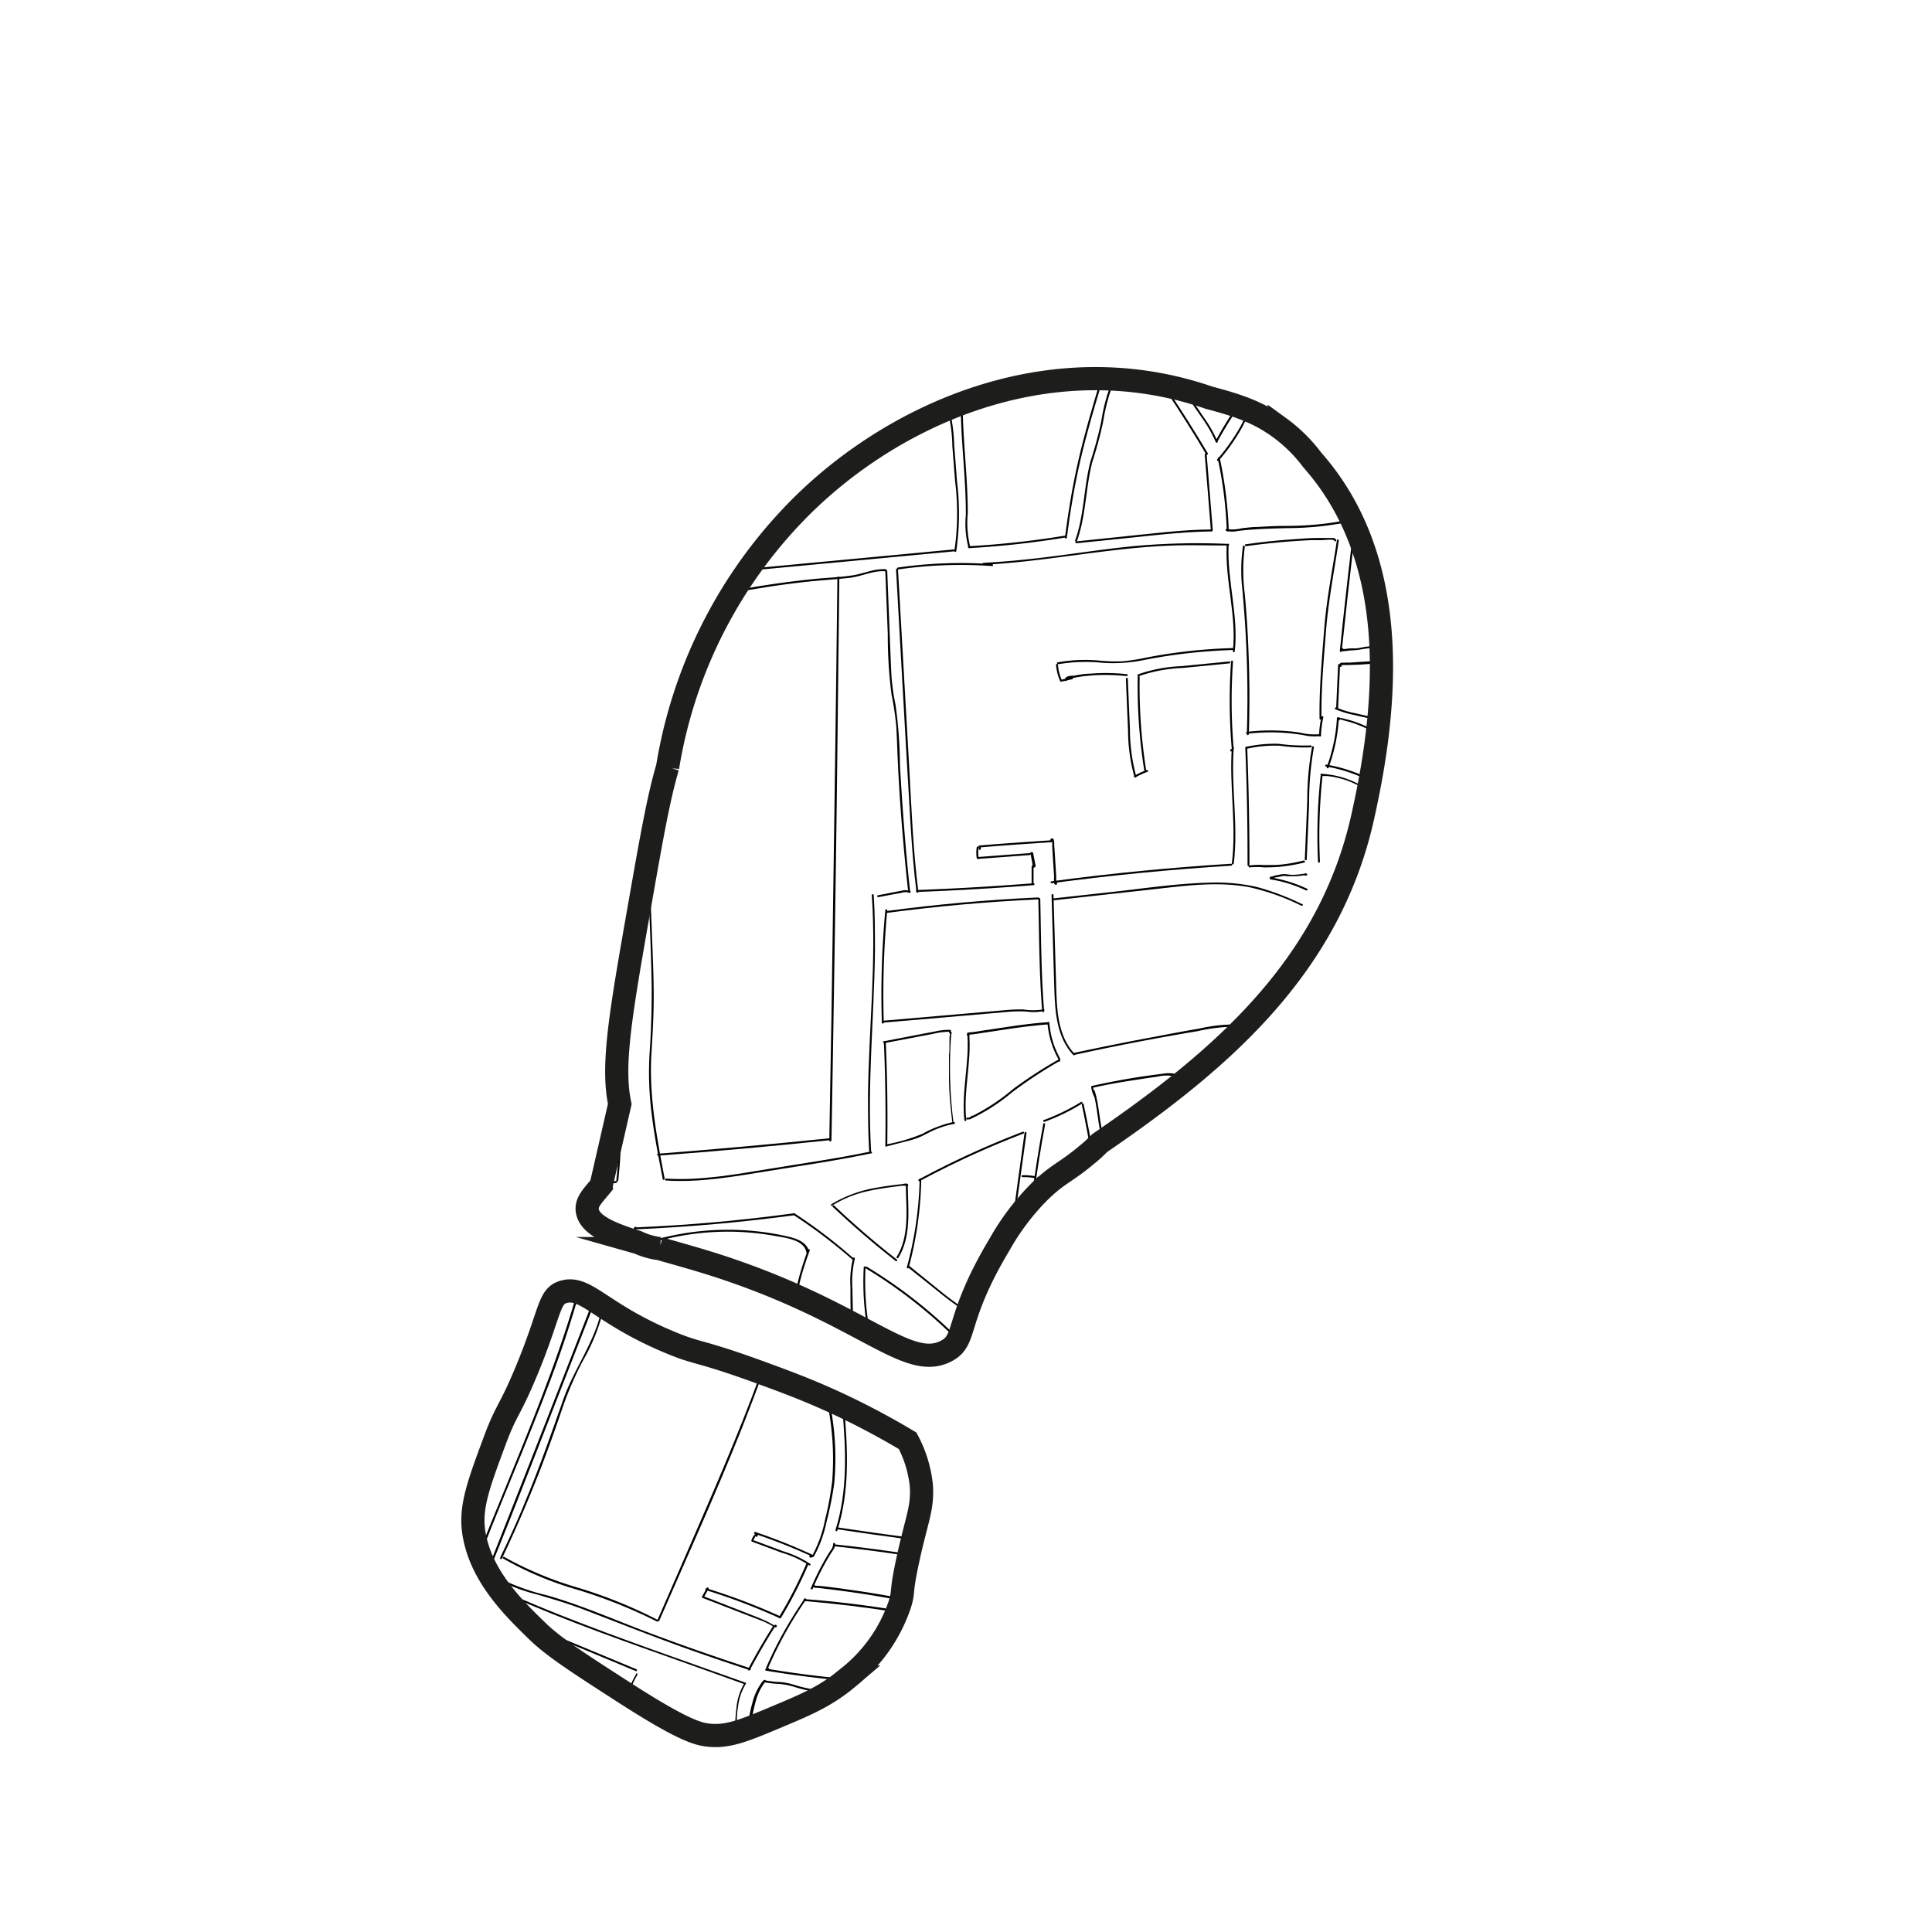 <svg id="original" xmlns="http://www.w3.org/2000/svg" width="250" height="250" viewBox="0 0 250 250">
  <defs>
    <style>
      .cls-1 {
        fill: #020202;
      }

      .cls-2 {
        fill: none;
        stroke: #1d1d1b;
        stroke-miterlimit: 10;
        stroke-width: 3px;
      }
    </style>
  </defs>
  <g>
    <path class="cls-1" d="M114.37,134.82q.3,6.74.19,13.47a.13.13,0,0,0,.25,0q.1-6.73-.19-13.47c0-.16-.26-.16-.25,0Z"/>
    <path class="cls-1" d="M123.44,145.17a14.86,14.86,0,0,0-4.07,1.54,22.92,22.92,0,0,1-4.55,1.35c-.16,0-.09.28.07.24l2.3-.59a11.61,11.61,0,0,0,2-.65c.71-.33,1.38-.73,2.1-1a11.18,11.18,0,0,1,2.19-.63c.16,0,.09-.27-.06-.24Z"/>
    <path class="cls-1" d="M123.38,145.26a56.29,56.29,0,0,1-.27-11.68.12.12,0,0,0-.07-.1l0,0a.14.14,0,0,0-.15,0l-.06,0a.13.13,0,0,0,0,.12.28.28,0,0,0,.12.18.12.12,0,0,0,.17-.18c-.2-.18-.26.71-.26.75,0,.23,0,.46,0,.69,0,.49,0,1-.06,1.48,0,.95,0,1.9,0,2.86,0,2,.2,3.91.43,5.85,0,.16.27.16.25,0Z"/>
    <path class="cls-1" d="M123,133.26a8.06,8.06,0,0,0-2,.21l-2.27.43-4.36.84c-.16,0-.09.27.07.24l4.19-.8,2.1-.4a9.32,9.32,0,0,1,2.23-.27.13.13,0,0,0,0-.25Z"/>
    <path class="cls-1" d="M137,137.41c.31-.08.19-.44.08-.63a12.08,12.08,0,0,1-.64-1.42,11.26,11.26,0,0,1-.65-3c0-.16-.27-.16-.25,0a11.76,11.76,0,0,0,.9,3.65c.08.19.17.38.26.56s.32.56.23.58-.08.28.07.24Z"/>
    <path class="cls-1" d="M135.58,132.27c-1.9.14-3.79.39-5.68.68l-2.75.41-1.27.2c-.28,0-.57,0-.75.25a.15.15,0,0,0,0,.13c.07.08.1.11.21.1a.13.13,0,0,0,.12-.09v0c0-.16-.22-.23-.24-.07a7.37,7.37,0,0,0,1.24-.12l1.12-.17,2.58-.39c1.8-.27,3.6-.5,5.41-.64.16,0,.16-.27,0-.25Z"/>
    <path class="cls-1" d="M125.16,133.73c.33,3.74-.78,7.45-.37,11.21,0,.15.27.16.25,0-.41-3.76.7-7.47.37-11.21,0-.16-.26-.17-.25,0Z"/>
    <path class="cls-1" d="M136.79,137.2a59.46,59.46,0,0,0-5.62,3.66,27,27,0,0,1-5.77,3.76c-.15.06,0,.28.12.21a24.66,24.66,0,0,0,5.5-3.53,59.49,59.49,0,0,1,5.9-3.89.12.12,0,0,0-.13-.21Z"/>
    <path class="cls-1" d="M125.61,144.62h0l0,0-.07,0-.07,0,0,0h-.09l-.07,0h-.14a.13.13,0,0,0-.13.13.12.12,0,0,0,.13.12,1.36,1.36,0,0,0,.7-.29.13.13,0,0,0,0-.18.14.14,0,0,0-.18,0Z"/>
    <path class="cls-1" d="M140.88,148.57a.25.25,0,0,0,.38.15.15.15,0,0,0,.06-.15c-.32-1.9-.69-3.81-1.1-5.7,0-.16-.27-.09-.24.07q.61,2.84,1.1,5.7l.06-.14h0a.13.13,0,0,0-.24.07Z"/>
    <path class="cls-1" d="M135,145.42q-.85,4.62-1.47,9.3c0,.16.23.15.25,0q.6-4.64,1.46-9.23c0-.16-.21-.23-.24-.07Z"/>
    <path class="cls-1" d="M132.58,146.56l-1.53,11.11c0,.16.22.22.24.07l1.54-11.12c0-.15-.22-.22-.25-.06Z"/>
    <path class="cls-1" d="M141.42,141.25c.65,2,.56,4.23,1.27,6.25.06.15.3.08.25-.07-.72-2-.63-4.21-1.28-6.25,0-.15-.29-.08-.24.07Z"/>
    <path class="cls-1" d="M152.67,139.14a4.16,4.16,0,0,0-2.27-.19c-1,.12-2,.26-3,.41q-3.07.48-6.11,1.16a.14.14,0,0,0-.09.16,3.9,3.9,0,0,0,.39,1.24c.07.15.29,0,.22-.12a3.92,3.92,0,0,1-.37-1.19l-.08.15q2.72-.6,5.46-1c1-.16,1.92-.3,2.89-.43a5.09,5.09,0,0,1,2.79.08c.14.06.27-.15.12-.22Z"/>
    <path class="cls-1" d="M134,152.21a8.64,8.64,0,0,0-1.69-.14c-.16,0-.16.26,0,.25a7.43,7.43,0,0,1,1.63.14c.15,0,.22-.22.06-.25Z"/>
    <path class="cls-1" d="M160.5,132.57a20.9,20.9,0,0,0-5.28.52q-2.72.47-5.43,1c-3.62.66-7.23,1.39-10.83,2.16-.16,0-.09.28.07.25,3.51-.77,7-1.47,10.58-2.13,1.77-.32,3.54-.64,5.32-.93a22.25,22.25,0,0,1,5.57-.58c.16,0,.15-.23,0-.25Z"/>
    <path class="cls-1" d="M139.05,136.37c-2.24-2.39-2.3-5.88-2.39-9l-.34-11.55c0-.16-.26-.16-.25,0,.12,4.08.23,8.15.36,12.23.1,2.95.32,6.2,2.45,8.47.11.12.28-.06.17-.18Z"/>
    <path class="cls-1" d="M134.36,116.37c.11,4.82.11,9.67.5,14.48,0,.16.27.16.25,0-.39-4.81-.39-9.66-.5-14.48a.13.13,0,1,0-.25,0Z"/>
    <path class="cls-1" d="M135,130.62a8.45,8.45,0,0,1-2.61,0,22.73,22.73,0,0,0-2.6.12l-5.08.44-10.3.89c-.16,0-.16.27,0,.25l10.55-.91,5.2-.45a17.51,17.51,0,0,1,2.61-.07,6.52,6.52,0,0,0,2.29-.06.12.12,0,0,0-.06-.24Z"/>
    <path class="cls-1" d="M114.36,132.33a117.83,117.83,0,0,1,.45-14.55c0-.16-.23-.16-.25,0a117.83,117.83,0,0,0-.45,14.55c0,.16.26.16.25,0Z"/>
    <path class="cls-1" d="M134.35,116.13q-9.82.45-19.59,1.75c-.15,0-.16.27,0,.25q9.75-1.3,19.59-1.75c.16,0,.16-.26,0-.25Z"/>
    <path class="cls-1" d="M139.89,142.59a26.73,26.73,0,0,1-4.81,2.34c-.15,0-.08.29.07.24a26.92,26.92,0,0,0,4.86-2.36c.14-.09,0-.3-.12-.22Z"/>
    <path class="cls-1" d="M132.35,146.45a115.1,115.1,0,0,0-13.46,6.17c-.14.07,0,.29.13.21a115,115,0,0,1,13.4-6.14c.15-.05.08-.3-.07-.24Z"/>
    <path class="cls-1" d="M119,152.57A46.66,46.66,0,0,1,117.34,164a.13.13,0,0,0,.24.07,47.16,47.16,0,0,0,1.63-11.45c0-.17-.24-.17-.25,0Z"/>
    <path class="cls-1" d="M125,169.51a45.46,45.46,0,0,1-3.65-2.72l-3.71-3c-.13-.1-.3.07-.18.18l3.82,3.05a42.29,42.29,0,0,0,3.6,2.66c.13.09.26-.12.12-.21Z"/>
    <path class="cls-1" d="M123.62,172.81a62.19,62.19,0,0,0-11.46-8.9c-.13-.08-.26.14-.12.22a61.91,61.91,0,0,1,11.4,8.86.13.13,0,0,0,.18-.18Z"/>
    <path class="cls-1" d="M111.77,164a35.13,35.13,0,0,0,.5,8.12c0,.15.27.15.25,0A35.13,35.13,0,0,1,112,164c0-.16-.23-.16-.25,0Z"/>
    <path class="cls-1" d="M110.38,162.81a12.35,12.35,0,0,0-.33,3.79c0,1.42,0,2.85.07,4.27,0,.16.26.16.25,0,0-1.37-.05-2.74-.07-4.11a13,13,0,0,1,.32-3.89c0-.15-.19-.22-.24-.06Z"/>
    <path class="cls-1" d="M110.44,162.82A67.25,67.25,0,0,0,102.8,157c-.13-.09-.26.13-.13.21a68.57,68.57,0,0,1,7.6,5.75c.12.11.3-.07.17-.17Z"/>
    <path class="cls-1" d="M102.72,157q-10.25,1.4-20.58,1.83c-.16,0-.16.26,0,.25q10.36-.45,20.65-1.83c.16,0,.09-.27-.07-.25Z"/>
    <path class="cls-1" d="M82.16,158.77l-1,1.4a.12.12,0,0,0,0,.17.13.13,0,0,0,.17,0l1-1.4a.12.12,0,0,0,0-.17.13.13,0,0,0-.17,0Z"/>
    <path class="cls-1" d="M104.54,161.72c-.44,1.2-.83,2.42-1.17,3.65-.07.29-.15.58-.22.88a6.7,6.7,0,0,0-.21.91c0,.27.32.38.33.08a.14.14,0,0,0-.09-.12h0a.13.13,0,0,0-.07.25h0l-.09-.12h0l.11-.06c.07,0,.09,0,.08-.09a1.6,1.6,0,0,1,.05-.21c0-.1,0-.2.07-.31s.11-.48.18-.72c.11-.45.23-.89.36-1.34.28-.92.58-1.82.91-2.72.06-.15-.18-.22-.24-.07Z"/>
    <path class="cls-1" d="M104.7,162c-.29-1.4-1.89-1.81-3.09-2.07a34.13,34.13,0,0,0-6-.77,35,35,0,0,0-12,1.61.13.13,0,0,0,.07.24,35,35,0,0,1,11-1.63,34.69,34.69,0,0,1,5.67.56c1.35.25,3.7.48,4,2.13,0,.16.28.09.24-.07Z"/>
    <path class="cls-1" d="M117.21,153.41c.05,3,.5,6.54-1.18,9.23-.09.14.13.26.21.13,1.71-2.74,1.27-6.29,1.22-9.36,0-.17-.26-.17-.25,0Z"/>
    <path class="cls-1" d="M116.07,163q-4.23-3.3-8.13-7c-.12-.11-.3.06-.18.17,2.6,2.46,5.32,4.79,8.13,7,.13.1.3-.08.18-.18Z"/>
    <path class="cls-1" d="M107.68,156a14.6,14.6,0,0,1,4.67-1.88c.81-.18,1.64-.32,2.46-.44l1.29-.17.66-.08.33,0c.14,0,.22,0,.24-.16-.16,0-.16.24,0,.25a.17.17,0,0,0,.18-.23c-.09-.25-.59-.09-.75-.07-1.06.12-2.12.25-3.17.44a16.46,16.46,0,0,0-6,2.16c-.13.09,0,.3.13.22Z"/>
    <path class="cls-1" d="M112.68,149c-4.35.91-8.77,1.53-13.15,2.25s-8.87,1.54-13.36,1.26c-.16,0-.16.24,0,.25,4.43.28,8.82-.51,13.18-1.22s9-1.37,13.4-2.3c.16,0,.09-.27-.07-.24Z"/>
    <path class="cls-1" d="M107.36,147.29q-11.08,1.14-22.2,2c-.16,0-.17.26,0,.25q11.1-.83,22.2-2c.15,0,.16-.27,0-.25Z"/>
    <path class="cls-1" d="M86,152.48c-1-5.23-2-10.52-1.72-15.88.16-2.61.32-5.22.31-7.84s-.13-5.29-.23-7.93l-.35-9a.13.13,0,0,0-.25,0c.21,5.37.5,10.74.57,16.1,0,2.67-.06,5.33-.25,8a41.83,41.83,0,0,0,.21,7.91c.34,2.93.91,5.84,1.47,8.74,0,.16.27.09.24-.06Z"/>
    <path class="cls-1" d="M79.76,152.83c-.66,0-1.31.11-2,.21l.14.19a.71.71,0,0,1,.26-.33c.13-.09,0-.3-.13-.21a1,1,0,0,0-.35.41.13.13,0,0,0,.15.18c.62-.09,1.25-.16,1.89-.2.16,0,.16-.26,0-.25Z"/>
    <path class="cls-1" d="M80,152.76a72.06,72.06,0,0,0,.39-9.74.13.13,0,0,0-.25,0,72.06,72.06,0,0,1-.39,9.74c0,.16.23.16.25,0Z"/>
    <path class="cls-1" d="M168.5,117a33,33,0,0,0-5.77-2.2,23.77,23.77,0,0,0-6.12-.59c-4.31.1-8.62.76-12.89,1.23l-7.47.82c-.15,0-.16.27,0,.25L149,115.1c4.17-.46,8.47-1.08,12.64-.3a29.59,29.59,0,0,1,6.76,2.4c.14.06.27-.15.12-.22Z"/>
    <path class="cls-1" d="M169.13,115a17.42,17.42,0,0,0-4.68-1.45c-.15,0-.22.2-.06.24l.2,0c.16,0,.23-.2.07-.24l-.21,0-.06.24a16.57,16.57,0,0,1,4.61,1.43c.15.06.28-.15.13-.22Z"/>
    <path class="cls-1" d="M168.8,113.29a.39.39,0,0,0,.24,0,.12.12,0,0,0,0-.24c-.44,0-.88.11-1.32.13a4.55,4.55,0,0,1-1.28-.06,2.51,2.51,0,0,0-1,.1,2.87,2.87,0,0,0-.57.11,1.14,1.14,0,0,1-.44.11c-.16,0-.16.23,0,.25a.92.92,0,0,0,.4-.08,2.68,2.68,0,0,1,.56-.13,3.71,3.71,0,0,0,.48-.1,1.26,1.26,0,0,1,.61,0,4.16,4.16,0,0,0,.62,0q.3,0,.6,0c.44,0,.88-.13,1.32-.13l0-.25h-.1c-.16,0-.22.21-.07.24Z"/>
    <path class="cls-1" d="M168.72,111.34a19.18,19.18,0,0,1-3.6.59c-.58,0-1.16,0-1.74,0a8.36,8.36,0,0,0-1.73.07c-.15,0-.09.27.07.24a8.89,8.89,0,0,1,1.86,0q.9,0,1.8-.06a21.55,21.55,0,0,0,3.4-.57.13.13,0,0,0-.06-.25Z"/>
    <path class="cls-1" d="M169.09,111.25l.31-7.3a39.73,39.73,0,0,1,.62-7.23c0-.16-.21-.23-.24-.07a38.66,38.66,0,0,0-.62,7l-.32,7.55c0,.16.24.16.25,0Z"/>
    <path class="cls-1" d="M169.59,96.46a26.11,26.11,0,0,1-4.14-.21,17.11,17.11,0,0,0-4.1.37c-.15,0-.09.28.07.25a16.39,16.39,0,0,1,4.19-.37,23.1,23.1,0,0,0,4,.21c.16,0,.16-.27,0-.25Z"/>
    <path class="cls-1" d="M161.14,96.76q.31,7.59.29,15.21a.13.13,0,0,0,.25,0q0-7.62-.29-15.21c0-.16-.26-.17-.25,0Z"/>
    <path class="cls-1" d="M170.8,111.5a72.94,72.94,0,0,1,.33-11.06c0-.16-.23-.16-.25,0a72.94,72.94,0,0,0-.33,11.06c0,.16.26.17.25,0Z"/>
    <path class="cls-1" d="M176.21,102.1h.25a.13.13,0,0,0,.07-.24,12.18,12.18,0,0,0-2.86-1.27,11.48,11.48,0,0,0-1.52-.34q-.37-.06-.75-.09c-.18,0-.38-.08-.52,0a.11.11,0,0,0,0,.12.15.15,0,0,0,.12.12.12.12,0,0,0,.14,0v0c.09-.14-.13-.26-.21-.13v0l.14-.06h0l.09.09v0l0,.12a1.52,1.52,0,0,1,.29,0l.34,0,.78.11q.66.14,1.32.33a11.87,11.87,0,0,1,2.61,1.2l.06-.23h-.25a.13.13,0,0,0,0,.25Z"/>
    <path class="cls-1" d="M176.4,100.75l.61.2c.14,0,.23-.17.1-.23a19.65,19.65,0,0,0-5.48-1.78c-.16,0-.23.21-.07.24a19.55,19.55,0,0,1,5.42,1.76l.1-.23-.61-.2c-.15-.05-.22.19-.07.24Z"/>
    <path class="cls-1" d="M159.65,111.74c.61-5-.38-10,0-15,0-.16-.24-.16-.25,0-.36,5,.63,10,0,15,0,.16.23.16.25,0Z"/>
    <path class="cls-1" d="M159.39,97.17l.05-.07a.17.17,0,0,0,0-.1.11.11,0,0,0-.06-.07.12.12,0,0,0-.1,0,.13.13,0,0,0-.07.06l0,.07a.12.12,0,0,0,0,.1.09.09,0,0,0,.05.07.12.12,0,0,0,.1,0,.11.11,0,0,0,.07-.06Z"/>
    <path class="cls-1" d="M159.63,96.82a73.6,73.6,0,0,1-.08-11.21c0-.16-.24-.16-.25,0a73.6,73.6,0,0,0,.08,11.21c0,.15.26.16.25,0Z"/>
    <path class="cls-1" d="M159.1,85.59l-6.25.61a19.28,19.28,0,0,0-5.58,1.06c-.14.06-.08.3.07.24a19.62,19.62,0,0,1,5.74-1.07l6-.59c.16,0,.16-.27,0-.25Z"/>
    <path class="cls-1" d="M159.31,111.77q-11.66.72-23.24,2.27c-.16,0-.16.27,0,.25q11.58-1.55,23.24-2.27c.16,0,.16-.26,0-.25Z"/>
    <path class="cls-1" d="M133.74,114.29q-7.55.6-15.11.88a.13.13,0,0,0,0,.25q7.56-.28,15.11-.88c.16,0,.16-.26,0-.25Z"/>
    <path class="cls-1" d="M118.84,115.42c-.69-5.37-.89-10.78-1.19-16.18l-.93-16.36-.52-9.18c0-.16-.26-.16-.25,0,.62,10.9,1.2,21.8,1.86,32.7.18,3,.4,6,.78,9,0,.16.27.16.25,0Z"/>
    <path class="cls-1" d="M117.66,115.29a1.36,1.36,0,0,0-.8-.07l-1.09.21-2.17.42c-.16,0-.09.27.06.24l2-.38,1-.18a1.53,1.53,0,0,1,1,0c.14.06.27-.15.12-.22Z"/>
    <path class="cls-1" d="M117.77,115.36c-.6-5.43-1-10.89-1.32-16.35a58.41,58.41,0,0,0-.57-7.82,27,27,0,0,1-.54-4c-.07-1.35-.11-2.69-.17-4l-.36-9.26c0-.17-.26-.17-.25,0l.32,8.15a59.38,59.38,0,0,0,.48,7.77,37.52,37.52,0,0,1,.61,4.08c.09,1.34.12,2.68.18,4q.18,4.09.5,8.18.36,4.65.87,9.28c0,.16.27.16.25,0Z"/>
    <path class="cls-1" d="M112.72,148.93c-.51-8.62.39-17.23.5-25.85,0-2.42,0-4.84-.16-7.25,0-.16-.26-.16-.25,0,.6,8.6-.38,17.21-.49,25.81,0,2.43,0,4.86.15,7.29,0,.16.26.16.25,0Z"/>
    <path class="cls-1" d="M107.59,147.6q.25-14.31.47-28.62t.37-28.41l.18-15.87a.13.13,0,0,0-.25,0Q108.2,88.85,108,103t-.41,28.49q-.14,8.06-.28,16.12a.13.13,0,0,0,.25,0Z"/>
    <path class="cls-1" d="M114.66,73.66c-1.51-.11-2.87.56-4.33.79-1.73.27-3.51.31-5.26.5-1.58.16-3.15.36-4.72.58q-1.26.18-2.52.39l-1.2.2c-.15,0-1.59.35-1.57.37s.28-.06.17-.18l0,0a.15.15,0,0,0-.16,0,.18.18,0,0,0-.11.16.11.11,0,0,0,0,.14c.14.08.23,0,.4,0,.44-.06.87-.16,1.31-.23l2.63-.43q2.69-.41,5.38-.7c1.73-.18,3.46-.28,5.18-.47s3.13-1,4.77-.85c.16,0,.16-.24,0-.25Z"/>
    <path class="cls-1" d="M123.49,71.09l-27,2.54c-.15,0-.16.26,0,.25l27-2.54c.16,0,.16-.26,0-.25Z"/>
    <path class="cls-1" d="M128.38,73a57.23,57.23,0,0,0-12.2.44c-.16,0-.09.27.07.24a56.57,56.57,0,0,1,12.13-.43c.16,0,.16-.24,0-.25Z"/>
    <path class="cls-1" d="M122.66,53.22a20.09,20.09,0,0,1,.57,4.45l.36,4.6a33.41,33.41,0,0,1-.09,9c0,.15.21.22.24.06a33.85,33.85,0,0,0,.1-9c-.12-1.58-.24-3.15-.37-4.73a21,21,0,0,0-.56-4.39.13.13,0,0,0-.25.07Z"/>
    <path class="cls-1" d="M125.55,70.76a12.78,12.78,0,0,1-.32-4.36c0-1.54-.07-3.08-.16-4.61-.19-3.08-.48-6.15-.49-9.23a.13.13,0,0,0-.25,0c0,3.16.31,6.31.5,9.47.09,1.54.16,3.08.15,4.61a12,12,0,0,0,.33,4.18c0,.16.3.09.24-.06Z"/>
    <path class="cls-1" d="M142.32,49.46c-1,3.35-2,6.7-2.78,10.11s-1.3,6.61-1.74,10c0,.15.23.15.25,0,.44-3.41,1-6.79,1.78-10.13s1.74-6.6,2.73-9.87c.05-.15-.19-.22-.24-.07Z"/>
    <path class="cls-1" d="M137.76,69.32a116.84,116.84,0,0,1-12.38,1.36c-.16,0-.16.26,0,.25a118,118,0,0,0,12.44-1.37c.16,0,.1-.27-.06-.24Z"/>
    <path class="cls-1" d="M156.8,68.52c-2.91,0-5.81.32-8.71.62l-8.8.91c-.16,0-.16.27,0,.25l8.8-.91c2.9-.3,5.8-.59,8.71-.62a.13.13,0,0,0,0-.25Z"/>
    <path class="cls-1" d="M139.36,70c1.19-3.31,1.11-6.89,2-10.27a50.92,50.92,0,0,0,1.38-5.12,24.3,24.3,0,0,1,1.36-5.1c.06-.15-.19-.21-.24-.06a23,23,0,0,0-1.36,5.1,50.73,50.73,0,0,1-1.38,5.11c-.9,3.38-.81,7-2,10.28-.05.15.19.21.25.06Z"/>
    <path class="cls-1" d="M158.9,70.38a90.21,90.21,0,0,0-12.41.31c-4.08.41-8.14,1.07-12.22,1.54-2.34.27-4.68.48-7,.6-.16,0-.16.26,0,.25,8.21-.41,16.3-2.22,24.52-2.49,2.38-.08,4.76,0,7.14,0,.16,0,.16-.24,0-.25Z"/>
    <path class="cls-1" d="M161.67,53.48a3.94,3.94,0,0,0-.93,1.28c-.29.55-.6,1.09-.94,1.61a25.32,25.32,0,0,1-2.28,3.06c-.11.12.07.3.17.18a24.17,24.17,0,0,0,2.21-2.93q.49-.76.93-1.56a4.42,4.42,0,0,1,1-1.46c.12-.11,0-.28-.18-.18Z"/>
    <path class="cls-1" d="M159.86,52.84a45.54,45.54,0,0,0-2.48,4.07l.22.13.06-.13c.07-.15-.15-.27-.22-.13l-.06.13c-.07.15.14.27.22.13A47.07,47.07,0,0,1,160.07,53c.09-.13-.12-.26-.21-.12Z"/>
    <path class="cls-1" d="M157.54,57.12a15.76,15.76,0,0,0-1.74-3.07l-1.09-1.61-.56-.81-.28-.41c-.05-.07-.24-.27-.22-.35l-.12.09h0V50.8c-.11.12.07.3.17.17l0,0a.12.12,0,0,0,0-.17.13.13,0,0,0-.15-.07.13.13,0,0,0-.12.09c0,.22.13.37.24.54l.6.87,1.15,1.68a17.45,17.45,0,0,1,1.9,3.3c.06.15.3.08.24-.07Z"/>
    <path class="cls-1" d="M174.47,67.27a40.08,40.08,0,0,1-8,.78c-1.26,0-2.53.07-3.8.14-.67,0-1.34.1-2,.17a5,5,0,0,1-1.92.1c-.16-.06-.22.18-.07.24a3.26,3.26,0,0,0,1.52,0c.7-.08,1.41-.15,2.12-.19,1.38-.1,2.77-.13,4.15-.17a40.87,40.87,0,0,0,8-.79.13.13,0,0,0-.07-.24Z"/>
    <path class="cls-1" d="M159,68.64a53.35,53.35,0,0,0-1.16-9.35c0-.12-.23-.13-.25,0l0,.18c0,.16.21.23.24.07l0-.19h-.25a52,52,0,0,1,1.16,9.29c0,.16.26.16.25,0Z"/>
    <path class="cls-1" d="M156.93,68.57q-.39-4.89-.79-9.78c0-.16-.26-.16-.25,0q.41,4.89.79,9.78c0,.16.26.16.25,0Z"/>
    <path class="cls-1" d="M156.29,58.65q-2.49-4.18-5.21-8.24c-.09-.13-.3,0-.21.13q2.72,4.05,5.2,8.24c.08.14.3,0,.22-.13Z"/>
    <path class="cls-1" d="M172.88,69.83c-.14-.22-.3-.22-.55-.22-.56,0-1.13,0-1.69,0-1,0-2.1.08-3.15.16q-3.17.21-6.31.66c-.16,0-.09.26.07.24q2.88-.4,5.79-.62c.9-.07,1.8-.12,2.7-.16l1.35,0c.26,0,1.41-.17,1.57.07s.31,0,.22-.12Z"/>
    <path class="cls-1" d="M173,69.89c-.57,3.8-1.34,7.6-1.64,11.43s-.67,7.79-.61,11.7a.13.13,0,0,0,.25,0c-.06-3.83.29-7.64.59-11.45s1.07-7.76,1.65-11.62c0-.15-.22-.22-.24-.06Z"/>
    <path class="cls-1" d="M178.44,85.75h0l-.15,0,0,0v-.17a1.17,1.17,0,0,1-.27,0l-.34,0-.59,0-1.23.08-1.17.08-.59,0a3.1,3.1,0,0,1-.58,0l0,.12v0l-.09.08h0L173.4,86v0c.07.14.29,0,.21-.13h0a.12.12,0,0,0-.14-.06c-.07,0-.09.05-.12.11a.13.13,0,0,0,0,.13c.13.1.3,0,.47,0l.68,0L176,86l1.42-.1.69,0c.14,0,.33,0,.44-.09a.12.12,0,0,0,0-.17l0,0a.14.14,0,0,0-.15,0l0,0c-.13.09,0,.3.13.21Z"/>
    <path class="cls-1" d="M178.24,83.8a.2.2,0,0,0,.17,0,.12.12,0,0,0,0-.23,1.8,1.8,0,0,0-.95,0l-.57.11c-.24,0-.47.07-.71.11s-.44.09-.67.11l-.6,0c-.45,0-.89.1-1.34.13l.12.16a.18.18,0,0,1,.09-.08.12.12,0,0,0-.13-.21.33.33,0,0,0-.2.23.12.12,0,0,0,.12.15c.42,0,.84-.09,1.26-.12a8.77,8.77,0,0,0,1.14-.1c.38-.08.77-.12,1.15-.19.21,0,.41-.1.62-.12a1.27,1.27,0,0,1,.55,0l0-.23h0c-.15,0-.22.19-.07.24Z"/>
    <path class="cls-1" d="M173.62,84.24q.8-7.62,1.7-15.23c0-.16-.23-.16-.25,0q-.91,7.6-1.7,15.23c0,.16.24.16.25,0Z"/>
    <path class="cls-1" d="M178.11,94.68a15.83,15.83,0,0,0-3.43-1.49l-.9-.23c-.18,0-.46-.16-.64-.07s.07.51.22.26a.15.15,0,0,0,0-.13l0,0c-.09-.13-.31,0-.21.13V93s.63.19.7.21l.6.16c.41.11.82.25,1.22.4A14.52,14.52,0,0,1,178,94.9c.14.08.27-.14.13-.22Z"/>
    <path class="cls-1" d="M173,92.92a21.61,21.61,0,0,1-1.33,6.35c0,.15.19.22.24.07a22.08,22.08,0,0,0,1.34-6.42c0-.16-.24-.16-.25,0Z"/>
    <path class="cls-1" d="M178.05,92.91l-2.64-.61a11.92,11.92,0,0,1-2.49-.75c-.15-.06-.27.15-.13.22a12.38,12.38,0,0,0,2.45.75l2.75.63a.12.12,0,0,0,.06-.24Z"/>
    <path class="cls-1" d="M173.15,91.63l.25-5.57-.19.11.24.13a.13.13,0,0,0,.12-.22l-.23-.13a.12.12,0,0,0-.19.11l-.25,5.57a.13.13,0,0,0,.25,0Z"/>
    <path class="cls-1" d="M171,92.77a11.54,11.54,0,0,0-.31,2.42c0,.16.24.16.25,0a11.73,11.73,0,0,1,.3-2.36.12.12,0,0,0-.24-.06Z"/>
    <path class="cls-1" d="M170.76,95a7.52,7.52,0,0,1-2.54-.2c-.72-.11-1.45-.19-2.18-.23a26,26,0,0,0-4.67.13c-.15,0-.16.27,0,.25a26.22,26.22,0,0,1,4.85-.12c.83.06,1.65.16,2.47.3a6.16,6.16,0,0,0,2.14.11c.15,0,.09-.27-.07-.24Z"/>
    <path class="cls-1" d="M161.6,95q.19-6.09-.11-12.16c-.09-2-.24-4-.41-5.93a23.52,23.52,0,0,1,0-6.16c0-.16-.21-.23-.24-.07a21.7,21.7,0,0,0-.06,5.75c.17,2.05.34,4.1.44,6.16q.32,6.19.12,12.41c0,.16.24.16.25,0Z"/>
    <path class="cls-1" d="M158.73,70.55c-.22,4.61,1.31,9.12.8,13.72,0,.16.24.16.25,0,.51-4.6-1-9.11-.8-13.72,0-.16-.24-.16-.25,0Z"/>
    <path class="cls-1" d="M159.59,83.86a68.8,68.8,0,0,0-11.36,1.25,23.79,23.79,0,0,1-3,.46,21.32,21.32,0,0,1-2.88-.08,19.83,19.83,0,0,0-5.49.22c-.15,0-.09.27.07.24a21.13,21.13,0,0,1,5.78-.18,20.1,20.1,0,0,0,5.36-.37,69.81,69.81,0,0,1,11.53-1.29c.16,0,.16-.26,0-.25Z"/>
    <path class="cls-1" d="M145.81,87.24a24.48,24.48,0,0,0-4.69-.07c-.71,0-1.43.14-2.14.26-.32,0-1.21,0-1.17.56,0,.16.26.16.25,0s1.79-.44,2-.47c.62-.07,1.25-.13,1.88-.16a26.17,26.17,0,0,1,3.86.13c.16,0,.16-.24,0-.25Z"/>
    <path class="cls-1" d="M147.22,87.57a69.89,69.89,0,0,0,.84,12.09c0,.16.26.09.24-.07a70,70,0,0,1-.83-12c0-.16-.24-.16-.25,0Z"/>
    <path class="cls-1" d="M145.69,87.83c.09,2.23.18,4.47.28,6.7a22.83,22.83,0,0,0,.82,6c.05.15.29.09.24-.07a23.54,23.54,0,0,1-.82-6.14l-.27-6.48c0-.16-.26-.16-.25,0Z"/>
    <path class="cls-1" d="M148.41,99.63a9.43,9.43,0,0,0-1.61.75c-.14.08,0,.29.13.21a9.75,9.75,0,0,1,1.54-.71c.15-.06.09-.3-.06-.25Z"/>
    <path class="cls-1" d="M136.64,114.42h0l-.09-.12.12,0v-.14c0-.1,0-.19,0-.29l0-.52-.06-1-.13-2.07-.07-1a1.52,1.52,0,0,0-.09-.7c-.15-.22-.52,0-.38.21s.3,0,.22-.13a1.47,1.47,0,0,1,0,.28,1.79,1.79,0,0,0,0,.23l0,.46.06,1,.12,1.89.06.92a7.89,7.89,0,0,0,0,.84c.05.24.39.34.38,0a.13.13,0,0,0-.09-.12h0c-.15-.05-.22.19-.07.24Z"/>
    <path class="cls-1" d="M136.06,108.73c-3.11.21-6.22.41-9.33.68a.13.13,0,0,0-.12.16l.07.31c0,.16.27.09.24-.06l-.06-.32-.13.16c3.11-.27,6.22-.47,9.33-.68.16,0,.16-.26,0-.25Z"/>
    <path class="cls-1" d="M134,112l-.28-1.46a.39.39,0,0,0-.1-.25.18.18,0,0,0-.24,0,.16.16,0,0,0,.21.25.13.13,0,1,0-.18-.18l0,0h.06c.08,0,.09.08,0,.14l-.06,0c-.06,0,0,0,0,0s0,.07,0,.09l0,.2.08.42.16.85c0,.16.27.09.24-.06Z"/>
    <path class="cls-1" d="M133.29,110.39l-6.78.51.12.09a4.29,4.29,0,0,1,0-1.29c0-.16-.21-.22-.24-.07a4.57,4.57,0,0,0,0,1.43.12.12,0,0,0,.12.09l6.78-.51c.16,0,.16-.26,0-.25Z"/>
    <path class="cls-1" d="M98.44,177.7c-3.07,8.42-6.69,16.6-10.26,24.81l-3.09,7.09c-.06.14.15.27.22.12,3.59-8.24,7.32-16.45,10.65-24.81q1.41-3.56,2.72-7.14c.06-.15-.19-.22-.24-.07Z"/>
    <path class="cls-1" d="M85.1,209.61a62,62,0,0,0-10-4.07,46.16,46.16,0,0,1-9.85-4.07.12.12,0,0,0-.13.21,43.67,43.67,0,0,0,9.49,4A64.62,64.62,0,0,1,85,209.82c.14.08.27-.14.13-.21Z"/>
    <path class="cls-1" d="M64.94,201.7q3-6.31,5.47-12.84,1.23-3.27,2.34-6.57A43.14,43.14,0,0,1,75.47,176a25.22,25.22,0,0,0,2.61-6.48c0-.16-.21-.23-.24-.07-.85,4.16-3.54,7.64-4.94,11.61-1.55,4.39-3.07,8.77-4.87,13.07-1,2.5-2.15,5-3.31,7.43-.07.14.15.27.22.13Z"/>
    <path class="cls-1" d="M107.07,181.59a36.27,36.27,0,0,1,.61,10.13,41.68,41.68,0,0,1-.92,4.94,16.22,16.22,0,0,1-1.58,4.49c-.08.14.13.27.21.13a15.86,15.86,0,0,0,1.56-4.34,44.17,44.17,0,0,0,1-5,35.54,35.54,0,0,0-.59-10.44c0-.16-.27-.09-.24.07Z"/>
    <path class="cls-1" d="M117.69,201.11q-4.8-.75-9.61-1.26c-.16,0-.16.23,0,.25q4.78.51,9.54,1.25c.16,0,.23-.22.07-.24Z"/>
    <path class="cls-1" d="M118,199q-4.83-.63-9.66-1.36c-.16,0-.23.22-.07.24,3.24.49,6.49.94,9.73,1.37.16,0,.16-.23,0-.25Z"/>
    <path class="cls-1" d="M108.35,198.06c1.63-5.21,1.35-10.51.89-15.87,0-.16-.26-.16-.25,0,.46,5.34.74,10.62-.88,15.8,0,.15.19.22.24.07Z"/>
    <path class="cls-1" d="M107.81,199.77a1.39,1.39,0,0,1-.34.86c-.14.21-.27.43-.4.64-.28.46-.54.93-.8,1.41-.49.92-.94,1.87-1.35,2.84-.06.15.18.22.24.07a33.36,33.36,0,0,1,1.48-3.07c.26-.47.53-.94.81-1.4s.67-.85.61-1.35c0-.16-.27-.16-.25,0Z"/>
    <path class="cls-1" d="M116.37,206.76c-1.86-.34-3.72-.66-5.59-.93l-2.62-.37-1.3-.16-.65-.07c-.08,0-1.07-.09-1,0s.29,0,.22-.12l0,0a.12.12,0,0,0-.14-.06.16.16,0,0,0-.15.11.14.14,0,0,0,0,.15c.16.17.45.14.67.16l1.51.18c1,.12,2.07.26,3.1.41q3,.43,5.91,1c.16,0,.23-.22.07-.25Z"/>
    <path class="cls-1" d="M116.07,208.37q-6-1-12-1.45c-.16,0-.15.24,0,.25q6,.5,11.89,1.44c.16,0,.23-.21.07-.24Z"/>
    <path class="cls-1" d="M108.82,217.19c-3.21-.31-6.41-.72-9.6-1.26l0,.23.25-.11c.15-.06,0-.28-.13-.21l-.24.11a.12.12,0,0,0,0,.23c3.2.53,6.43.95,9.66,1.26.16,0,.16-.24,0-.25Z"/>
    <path class="cls-1" d="M106.68,218.78a17.53,17.53,0,0,1-3.93-.77,8.52,8.52,0,0,0-1.74-.35,14.41,14.41,0,0,1-2.07-.23c-.16,0-.23.2-.07.24a12.41,12.41,0,0,0,1.93.23,8.8,8.8,0,0,1,2,.39,17,17,0,0,0,3.86.74.13.13,0,0,0,0-.25Z"/>
    <path class="cls-1" d="M98.72,217.51a7.47,7.47,0,0,0-1.34,2.76c-.15.51-.26,1-.37,1.56-.07.29-.13.59-.19.88s-.16.45,0,.62a.13.13,0,0,0,.14.06.15.15,0,0,0,.06-.27h0c-.14-.07-.27.14-.12.21h0l0-.14v0l.09-.09h0l.14,0c0-.06.07-.35.08-.42l.09-.44.15-.67q.14-.71.33-1.38a7.09,7.09,0,0,1,1.27-2.6c.1-.13-.08-.31-.18-.18Z"/>
    <path class="cls-1" d="M96.3,217.85a7.5,7.5,0,0,0-1,3.13c-.07.55-.12,1.11-.15,1.67,0,.3,0,.59,0,.89s-.1.48,0,.65a.14.14,0,0,0,.15,0c.07,0,.08-.08.09-.16s0-.1-.09-.12h0c-.15,0-.22.19-.07.25h0l-.1-.12v0l.06-.11h0l.16,0s0-.3,0-.36l0-.46c0-.25,0-.5,0-.75,0-.52.08-1.05.16-1.57a7.31,7.31,0,0,1,1-2.9c.09-.13-.12-.26-.21-.12Z"/>
    <path class="cls-1" d="M96.27,217.67c-7.93-2.84-15.91-5.57-23.74-8.67-2.27-.9-4.52-1.84-6.75-2.84-.15-.07-.27.15-.13.22,7.68,3.43,15.65,6.18,23.56,9l7,2.51c.15.05.22-.19.07-.24Z"/>
    <path class="cls-1" d="M82.34,216.6a8.74,8.74,0,0,0-.85,1.77,3.68,3.68,0,0,0-.15.47.71.71,0,0,0-.07.4c.08.28.48.08.33-.11s-.31,0-.21.12c.08,0,.12-.06.13-.12l0-.09c0-.06,0-.11,0-.16s.06-.22.1-.33.15-.42.24-.63a11.36,11.36,0,0,1,.62-1.2c.09-.13-.13-.26-.21-.12Z"/>
    <path class="cls-1" d="M82.35,216l-11.83-4.92c-.14-.06-.21.18-.06.24l11.82,4.92c.15.06.21-.18.07-.24Z"/>
    <path class="cls-1" d="M104.94,201.56l.31-.1c.09,0,.13-.18,0-.22a73.29,73.29,0,0,0-7.51-3,.12.12,0,0,0-.14.18l.2.3c.09.13.31,0,.21-.13l-.2-.29-.14.18a72.55,72.55,0,0,1,7.45,2.95l0-.23-.31.1c-.15.05-.08.29.07.24Z"/>
    <path class="cls-1" d="M104.79,202.33a13.06,13.06,0,0,0-3.43-1.59l-4-1.49.09.16c.06-.25.28-.47.33-.7,0,.16.21.22.24.07v-.05a.11.11,0,0,0,0-.12c-.4-.32-.72.45-.79.73a.12.12,0,0,0,.08.15l3.87,1.44a12.8,12.8,0,0,1,3.52,1.62c.12.1.25-.12.12-.22Z"/>
    <path class="cls-1" d="M104.36,202.3a54.2,54.2,0,0,1-3.54,6.91l.17-.05a80.34,80.34,0,0,0-9.56-3.63.12.12,0,0,0-.06.24,79.86,79.86,0,0,1,9.49,3.61.13.13,0,0,0,.18,0,55.4,55.4,0,0,0,3.54-6.9c.06-.15-.15-.27-.22-.13Z"/>
    <path class="cls-1" d="M100.41,210.53c.08-.07-1-.64-1.09-.68-.34-.16-.68-.31-1-.45-.78-.32-1.56-.61-2.34-.92l-5-1.95.08.19.63-1.12c.07-.14-.14-.27-.22-.13l-.63,1.12a.13.13,0,0,0,.07.18l5.17,2c.87.34,1.74.66,2.6,1,.36.16.71.32,1.06.51s.44.34.69.29a.13.13,0,0,0,.09-.13c0-.09,0-.12-.09-.18a.15.15,0,0,0-.16,0l0,0c-.12.11.06.29.18.18Z"/>
    <path class="cls-1" d="M100,210.47c-1.13,1.79-2.2,3.63-3.19,5.5a.13.13,0,0,0,.17.18l.1-.05c.15-.07,0-.29-.12-.22l-.11.05.18.17q1.49-2.81,3.19-5.51c.08-.13-.13-.26-.22-.12Z"/>
    <path class="cls-1" d="M104.08,206.92a51.25,51.25,0,0,0-4.94,8.87c-.06.14.15.27.22.12A51.32,51.32,0,0,1,104.3,207c.09-.13-.13-.25-.22-.12Z"/>
    <path class="cls-1" d="M96.91,215.81q-6.68-2.17-13.25-4.65c-4.28-1.61-8.48-3.48-12.89-4.73a27.54,27.54,0,0,1-6.87-2.59c-.14-.08-.27.14-.13.22a23.13,23.13,0,0,0,5.67,2.25c2.18.63,4.34,1.28,6.45,2.1,4.44,1.71,8.85,3.46,13.33,5.05,2.53.9,5.07,1.76,7.63,2.6.15.05.21-.2.06-.25Z"/>
    <path class="cls-1" d="M74.55,167.7C72,176.53,68.45,185,65,193.5c-1,2.42-2,4.84-2.92,7.27-.06.15.19.22.24.07,3.34-8.56,7.09-17,10.13-25.62.86-2.46,1.66-4.95,2.37-7.46,0-.15-.19-.22-.24-.06Z"/>
    <path class="cls-1" d="M76.53,168.85c-3.47,8.89-6.92,17.79-10.43,26.67q-1.5,3.81-3,7.59c-.06.15.18.21.24.07,3.6-8.82,7-17.72,10.47-26.59l3-7.68c.06-.15-.18-.21-.24-.06Z"/>
    <path class="cls-2" d="M102.4,66.86c12.19-12.94,33.14-22.62,54.07-15.39,3.55.94,6.25,1.8,9.08,3.85a19.91,19.91,0,0,1,4.25,4.19c11.75,13.27,9.64,32.44,6.5,46.35-4.33,19.21-18.14,31.21-34,42.05-.48.48-1,1-1.74,1.58-2.78,2.33-3.74,2.4-6.22,4.88a31.52,31.52,0,0,0-4.95,6.58c-6,10-4.1,12.43-7,13.9-5.07,2.58-10.82-5-29.58-11.08-2.68-.86-5.22-1.56-7.48-2.2a9.42,9.42,0,0,1-2.91-.86c-3.57-1.11-6-2.2-6.39-3.88-.29-1.22.65-2.06,1.75-3.41a.49.49,0,0,1,.07-.3l2.35-10.26c-1.06-5,.1-11.65,2.55-25.6,1.57-8.93,2.46-14,3.64-18A61.62,61.62,0,0,1,102.4,66.86Z"/>
    <path class="cls-2" d="M117.45,186.44a99.78,99.78,0,0,0-9-4.78c-4-1.86-7.15-3-10.49-4.22-7.83-2.83-7.48-2.15-11.32-3.76-8.85-3.69-10.76-7.3-13.65-6.53-2.07.55-1.65,2.54-4.92,10.38-2.14,5.14-2.57,4.86-4.09,9-2.17,5.84-3.25,8.77-2.6,12.19,1,5.37,5.09,9.36,8.06,12.26,2.17,2.12,5.16,4.05,11.15,7.91,7.93,5.12,9.86,5.55,11.34,5.66,2.44.19,4.54-.69,8.75-2.46,3.65-1.53,6.3-2.65,9.15-5.08a20.32,20.32,0,0,0,6.6-9.39c.57-1.82.07-1.25,1-5.57,1.16-5.45,2-6.84,1.79-9.83A15.75,15.75,0,0,0,117.45,186.44Z"/>
    <path class="cls-1" d="M136.65,86a6.36,6.36,0,0,0,.54,2.15.13.13,0,0,0,.14.06l1.41-.32c.16,0,.09-.28-.07-.24l-1.4.32.14.06a6,6,0,0,1-.51-2c0-.16-.26-.16-.25,0Z"/>
    <path class="cls-1" d="M133.82,112.24c.24,0,.23-.31.06-.41s-.38.19-.39.37c0,.36,0,.72,0,1.07v1.12a.13.13,0,0,0,.25,0v-2a.58.58,0,0,1,0-.26v0s0,0,0,0h0s0,0,.06-.06a.13.13,0,0,0,0,.25Z"/>
  </g>
</svg>
